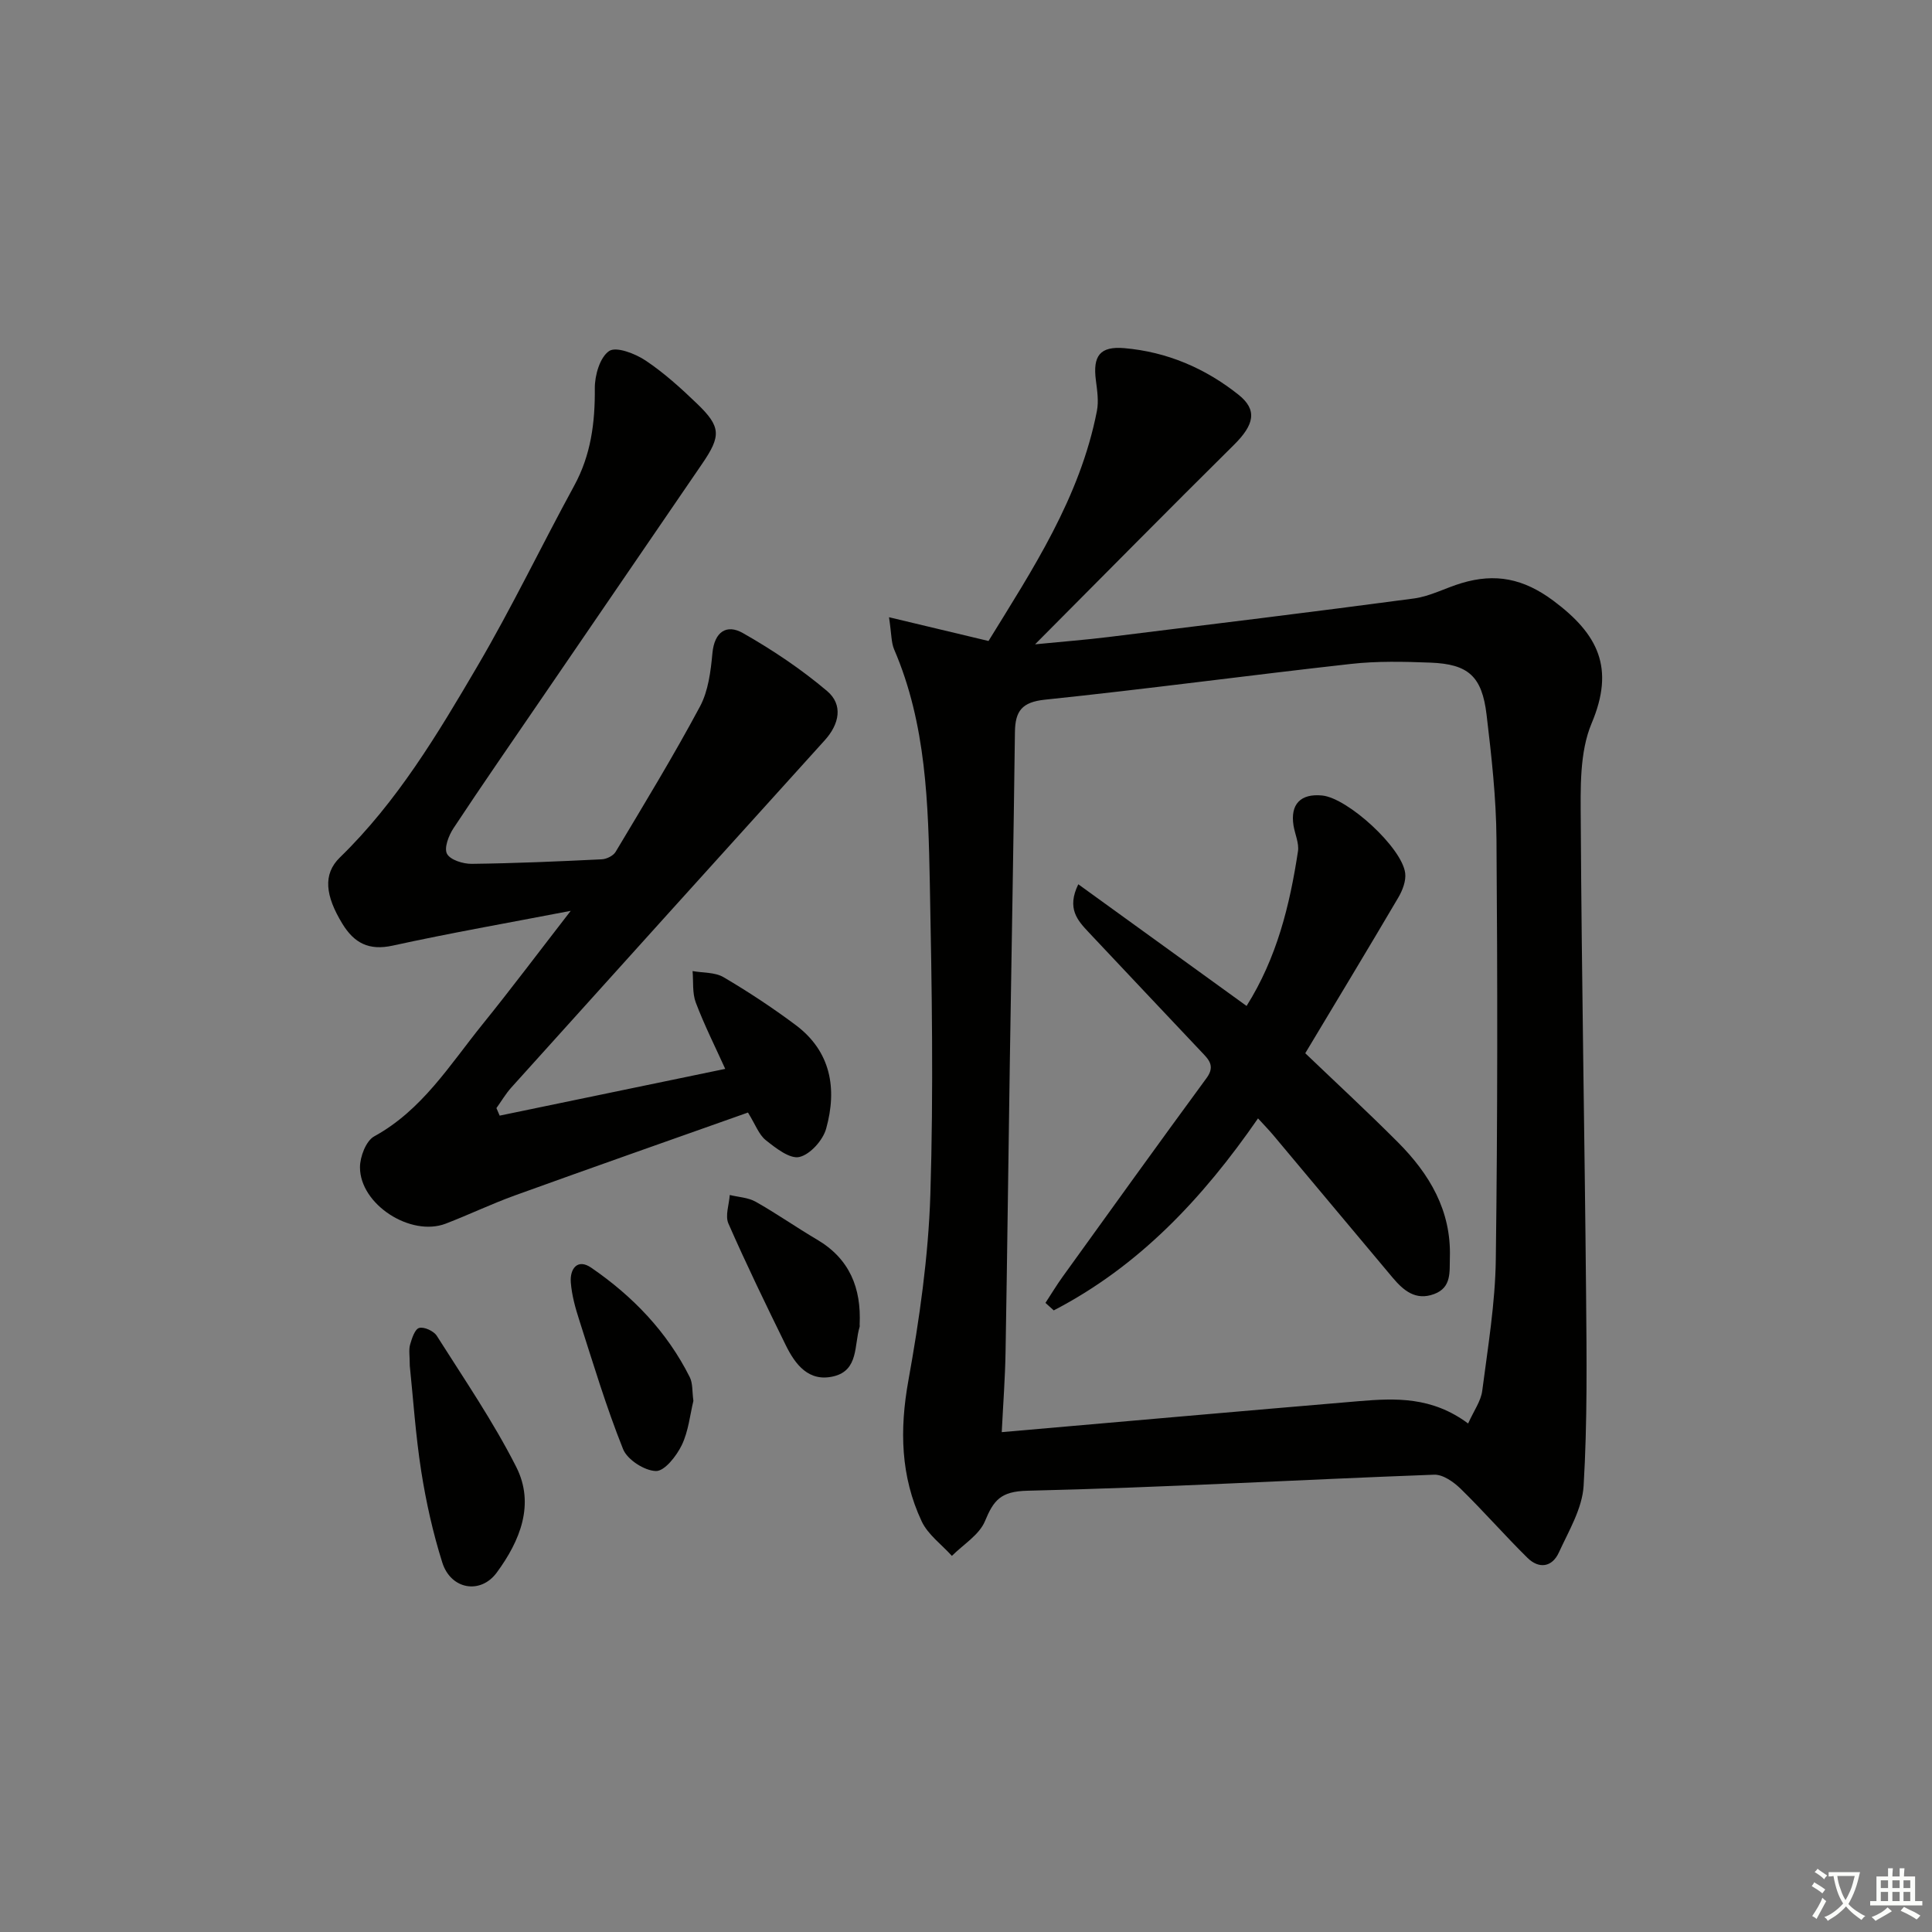 <svg enable-background="new 0 0 400 400" viewBox="0 0 400 400" xmlns="http://www.w3.org/2000/svg"><rect x="0" y="0" width="400" height="400" fill="#808080" stroke="none"/><path d="m377.9 391.2c-.2.3-.4.5-.6.8-.7-.6-1.4-1-2.2-1.5.2-.3.4-.5.5-.8.6.4 1.4.8 2.3 1.5zm-1.8 6.1c-.2-.2-.5-.4-.9-.6.4-.6.8-1.2 1.2-1.9s.7-1.3.9-1.9c.3.3.5.5.8.7-.7 1.3-1.4 2.6-2 3.7zm2.2-9c-.3.3-.5.5-.6.8-.6-.6-1.3-1.1-2-1.5.3-.3.5-.5.6-.7.6.5 1.3.9 2 1.4zm.3.2v-.9h2 4.5c-.3 1.3-.6 2.5-1 3.6s-.9 2.1-1.4 3c.4.5 1 1 1.6 1.4s1.2.8 1.9 1.1c-.3.2-.5.4-.8.8-.4-.3-1-.7-1.6-1.2s-1.2-1.1-1.6-1.6c-.5.6-1.1 1.1-1.7 1.6s-1.4.9-2.1 1.4c-.1-.3-.3-.5-.7-.8.6-.2 1.2-.5 1.9-1s1.4-1.1 2-1.8c-.5-.8-.9-1.6-1.2-2.5s-.6-2-.8-3.2c-.4.1-.7.1-1 .1zm2.5 2.7c.3 1 .7 1.7 1 2.2.3-.5.6-1.1 1-2s.6-1.9.9-3h-3.2-.4c.1.9.3 1.8.7 2.8z" fill="#fbfcfa"/><path d="m396.5 388.5v1.5 3.6h1.5v.9c-.4 0-1 0-1.7 0h-7.9c-.5 0-.9 0-1.2 0v-.9h1.3v-3.5c0-.7 0-1.2 0-1.6h2.4c0-.8 0-1.4 0-1.7h1c0 .3-.1.8-.1 1.7h1.5c0-.8 0-1.4 0-1.7h1c0 .3-.1.9-.1 1.7zm-8.2 9.2c-.2-.3-.5-.5-.8-.8.8-.3 1.4-.6 1.9-.9s1-.7 1.4-1.1c.3.3.6.5.9.8-1.6 1-2.8 1.6-3.4 2zm2.6-6.8v-1.6h-1.5v1.6zm0 2.7v-1.9h-1.5v1.9zm2.4-2.7v-1.6h-1.5v1.6zm0 2.7v-1.9h-1.5v1.9zm.2 2 .7-.8c.4.2.9.5 1.6.8s1.3.7 1.8 1c-.3.3-.5.6-.8.8-.4-.3-1.5-1-3.3-1.8zm2-4.7v-1.6h-1.4v1.6zm0 2.7v-1.9h-1.4v1.9z" fill="#fbfcfa"/><g fill="#010100"><path d="m184.06 127.79c7.64 1.83 13.82 3.3 20.6 4.92 9.02-14.67 18.93-29.61 22.44-47.61.4-2.03.06-4.26-.21-6.37-.66-5.05.84-7.08 5.88-6.65 8.83.76 16.77 4.16 23.66 9.65 3.96 3.16 3.25 6.22-.99 10.41-13.46 13.32-26.76 26.81-41.14 41.26 5.92-.58 10.57-.94 15.19-1.51 21.09-2.6 42.18-5.17 63.24-7.98 3.38-.45 6.56-2.2 9.89-3.19 6.95-2.08 12.78-.98 19.01 3.67 9.28 6.93 12.73 13.91 7.9 25.36-2.52 5.99-2.29 13.4-2.25 20.16.18 32.63.8 65.26 1.1 97.9.12 13.28.28 26.59-.51 39.82-.28 4.69-3.07 9.32-5.12 13.79-1.4 3.07-4.13 3.46-6.51 1.11-4.72-4.65-9.08-9.66-13.82-14.29-1.45-1.42-3.68-2.99-5.5-2.92-28.08 1.04-56.14 2.67-84.22 3.32-5.53.13-6.98 1.97-8.78 6.31-1.19 2.85-4.49 4.82-6.84 7.18-2.13-2.36-4.95-4.39-6.25-7.14-4.37-9.3-4.6-18.97-2.76-29.16 2.29-12.7 4.14-25.62 4.55-38.49.67-21.46.31-42.97-.11-64.46-.33-16.42-.71-32.92-7.39-48.43-.61-1.43-.53-3.15-1.06-6.66zm119.9 166.93c1.2-2.68 2.65-4.64 2.92-6.76 1.17-9.04 2.69-18.12 2.81-27.21.38-28.98.36-57.98.14-86.96-.06-8.61-1.03-17.24-2.05-25.81-.95-7.98-3.78-10.49-11.63-10.79-5.48-.21-11.04-.34-16.47.27-21.12 2.35-42.19 5.2-63.33 7.4-4.81.5-6.16 2.38-6.22 6.72-.28 22.64-.7 45.27-1.05 67.91-.31 20.14-.54 40.28-.89 60.41-.09 5.39-.5 10.78-.79 16.61 25.03-2.18 49.51-4.35 74.01-6.42 7.5-.62 15.03-.96 22.55 4.63z"/><path d="m154.86 230.34c-16.11 5.71-32.21 11.36-48.26 17.16-4.84 1.75-9.5 3.99-14.31 5.84-7.25 2.78-17.76-3.96-17.76-11.66 0-2.2 1.25-5.48 2.95-6.41 9.93-5.45 15.64-14.8 22.4-23.17 5.94-7.35 11.61-14.91 18.28-23.52-13.2 2.54-25.09 4.62-36.86 7.2-4.93 1.08-7.97-.53-10.41-4.52-3.55-5.81-4.08-10.27-.52-13.73 11.85-11.52 20.23-25.54 28.46-39.58 7.15-12.18 13.27-24.96 20.04-37.37 3.48-6.37 4.34-13.07 4.28-20.2-.02-2.67 1.05-6.4 2.96-7.7 1.45-.99 5.39.52 7.53 1.95 3.84 2.56 7.33 5.73 10.67 8.94 4.98 4.79 5.02 6.67 1.05 12.47-11.08 16.21-22.17 32.41-33.25 48.61-6.1 8.93-12.27 17.81-18.23 26.84-.99 1.5-1.98 4.09-1.33 5.29.69 1.27 3.34 2.09 5.12 2.07 8.98-.11 17.96-.5 26.93-.94.99-.05 2.36-.72 2.85-1.53 5.95-9.96 12-19.88 17.47-30.1 1.73-3.23 2.23-7.3 2.58-11.06.42-4.45 2.96-6.05 6.29-4.16 6.13 3.48 12.08 7.47 17.45 12.01 3.36 2.84 2.55 6.84-.48 10.19-21.65 23.93-43.27 47.89-64.87 71.87-1.18 1.3-2.08 2.86-3.11 4.29.22.52.44 1.04.67 1.56 15.35-3.18 30.7-6.37 46.7-9.68-2.04-4.51-4.31-9.02-6.09-13.72-.75-1.98-.48-4.34-.67-6.53 2.15.39 4.63.22 6.4 1.26 5.14 3.02 10.15 6.33 14.93 9.9 7.34 5.48 8.62 13.21 6.33 21.45-.66 2.4-3.3 5.36-5.54 5.88-1.98.46-4.9-1.84-6.96-3.48-1.44-1.14-2.15-3.24-3.69-5.72z"/><path d="m84.84 282.75c0-2.03-.24-3.27.06-4.34.37-1.29.98-3.22 1.88-3.47 1.02-.29 3.02.63 3.65 1.62 5.66 8.94 11.67 17.72 16.44 27.13 3.93 7.74.79 15.35-4.02 21.89-3.37 4.59-9.52 3.51-11.28-2.08-1.93-6.13-3.35-12.48-4.35-18.84-1.18-7.53-1.68-15.17-2.38-21.91z"/><path d="m143.56 290.04c-.69 2.82-1.01 6.25-2.41 9.16-1.09 2.25-3.56 5.41-5.35 5.36-2.37-.06-5.92-2.34-6.8-4.54-3.5-8.74-6.21-17.79-9.09-26.77-.81-2.51-1.53-5.13-1.73-7.74-.22-2.85 1.4-4.99 4.22-3.05 8.59 5.89 15.71 13.27 20.42 22.69.63 1.27.47 2.93.74 4.89z"/><path d="m177.98 274.23c0 .17.04.34-.01.5-1.14 3.77-.18 8.96-5.36 10.22-5.16 1.25-7.96-2.43-9.95-6.49-4.08-8.32-8.13-16.66-11.85-25.14-.71-1.62.14-3.92.28-5.91 1.8.44 3.81.52 5.37 1.4 4.33 2.44 8.41 5.31 12.69 7.83 6.78 3.99 9.19 10.07 8.83 17.59z"/><path d="m258.09 208.27c6.27-9.95 8.94-20.83 10.64-32.01.26-1.69-.63-3.55-.92-5.34-.7-4.41 1.46-6.66 5.93-6.22 5.28.52 16.52 10.77 17.19 16.07.2 1.61-.55 3.56-1.41 5.03-6.31 10.73-12.76 21.38-19.28 32.26 6.36 6.09 12.91 12.14 19.2 18.45 6.52 6.55 11.04 14.12 10.74 23.82-.09 2.99.4 6.23-3.26 7.59-3.83 1.43-6.36-.75-8.6-3.41-8.24-9.8-16.44-19.64-24.67-29.45-.93-1.11-1.95-2.15-3.19-3.51-11.47 16.6-24.7 30.64-42.29 39.75-.57-.52-1.15-1.03-1.72-1.55 1.19-1.81 2.3-3.67 3.57-5.43 9.9-13.74 19.78-27.49 29.8-41.14 1.88-2.57.32-3.92-1.16-5.49-7.76-8.24-15.54-16.44-23.28-24.69-2.27-2.42-4.58-4.91-2.13-9.92 11.65 8.43 22.98 16.62 34.84 25.19z"/></g></svg>